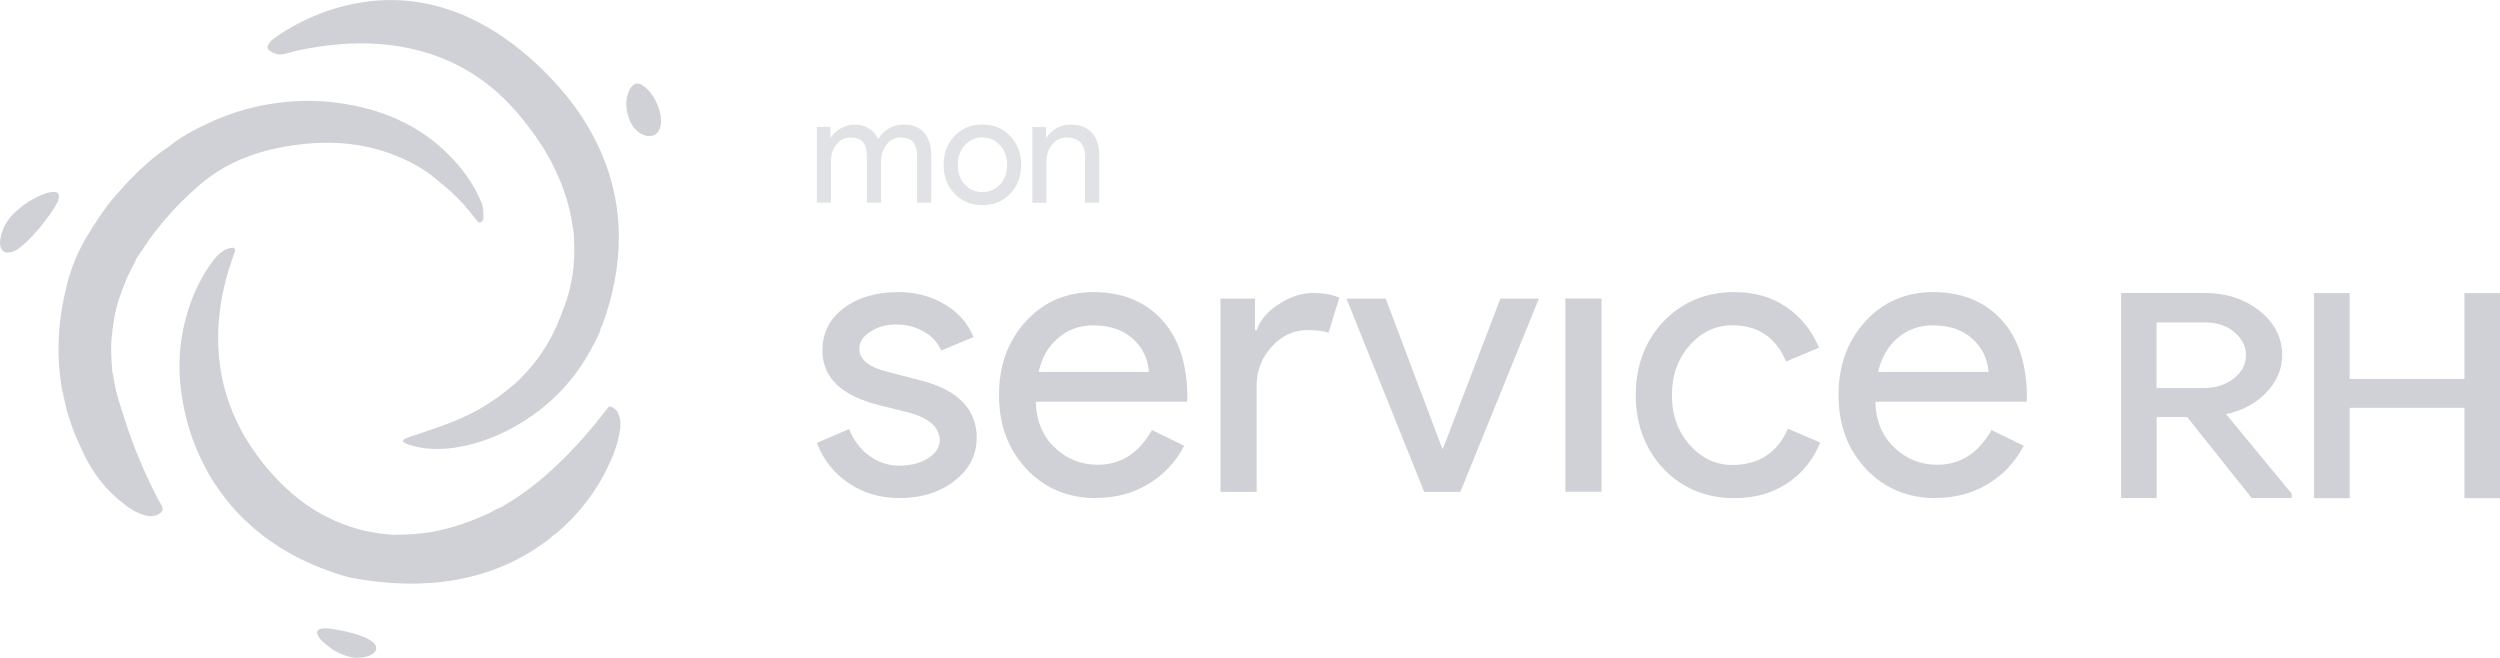 <svg xmlns="http://www.w3.org/2000/svg" width="114" height="30" viewBox="0 0 114 30" fill="none">
  <g clip-path="url(#clip0_285_173)">
    <path d="M22.04 9.633C22.04 9.633 22.04 9.643 22.04 9.647C22.04 9.656 22.04 9.661 22.04 9.67C22.04 9.68 22.04 9.689 22.04 9.703C22.049 9.842 22.044 9.949 22.044 9.968C22.035 10 22.026 10.028 22.008 10.056C21.975 10.111 21.915 10.153 21.855 10.144C21.818 10.135 21.79 10.111 21.767 10.084C21.666 9.968 21.573 9.842 21.476 9.722C21.061 9.197 20.585 8.723 20.053 8.31C19.859 8.157 19.679 7.985 19.471 7.846C18.861 7.433 18.201 7.126 17.499 6.899C16.177 6.476 14.819 6.425 13.433 6.616C12.727 6.713 12.034 6.871 11.364 7.117C10.865 7.298 10.389 7.526 9.946 7.809C9.557 8.055 9.197 8.338 8.855 8.649C8.102 9.332 7.419 10.074 6.827 10.896C6.689 11.086 6.564 11.291 6.43 11.486C6.379 11.565 6.324 11.639 6.273 11.718C6.273 11.718 6.259 11.736 6.254 11.746C6.236 11.764 6.213 11.783 6.208 11.811C6.06 11.978 5.94 12.205 5.668 12.14C5.414 12.08 5.377 11.838 5.317 11.639C5.178 11.147 5.229 10.65 5.391 10.162C5.714 9.188 6.296 8.371 7.035 7.665C8.758 6.026 10.805 5.079 13.156 4.833C14.094 4.735 15.018 4.8 15.942 4.963C17.027 5.153 18.035 5.525 18.968 6.077C19.956 6.662 20.774 7.433 21.412 8.38C21.675 8.77 21.892 9.183 22.031 9.638L22.04 9.633Z" fill="#CFD1D7"/>
    <path d="M10.098 11.513C10.213 11.393 10.366 11.337 10.523 11.305C10.685 11.267 10.749 11.346 10.703 11.495C10.689 11.541 10.666 11.588 10.652 11.639C10.306 12.595 10.066 13.57 9.983 14.578C9.853 16.133 10.075 17.618 10.708 19.03C10.851 19.345 11.008 19.656 11.184 19.953C11.835 21.035 12.713 22.066 13.72 22.832C14.094 23.115 14.491 23.366 14.912 23.575C15.369 23.807 15.854 23.992 16.348 24.132C16.75 24.243 17.166 24.313 17.582 24.355C17.697 24.364 17.813 24.378 17.933 24.392C18.099 24.545 18.058 24.694 17.924 24.851C17.429 25.418 16.783 25.604 16.076 25.594C14.718 25.58 13.53 25.088 12.431 24.364C11.516 23.76 10.749 23.004 10.121 22.112C8.758 20.181 8.209 18.022 8.444 15.641C8.564 14.447 8.929 13.319 9.553 12.275C9.71 12.005 9.913 11.769 10.093 11.518L10.098 11.513Z" fill="#CFD1D7"/>
    <path d="M26.166 10.655C26.152 10.566 26.134 10.474 26.12 10.386C25.991 9.392 25.681 8.463 25.238 7.577C24.919 6.931 24.526 6.328 24.087 5.757C23.542 5.047 22.942 4.392 22.23 3.84C21.186 3.032 20.013 2.493 18.71 2.21C17.463 1.941 16.202 1.918 14.927 2.075C14.289 2.154 13.656 2.261 13.037 2.442C12.737 2.53 12.492 2.465 12.266 2.289C12.293 2.205 12.354 2.15 12.423 2.094C13.762 1.045 15.273 0.469 16.955 0.348C17.689 0.297 18.419 0.288 19.14 0.395C19.99 0.52 20.794 0.78 21.565 1.147C22.632 1.653 23.57 2.335 24.365 3.203C25.427 4.364 26.088 5.729 26.407 7.27C26.587 8.148 26.601 9.039 26.513 9.935C26.499 10.102 26.471 10.269 26.411 10.427C26.37 10.539 26.328 10.678 26.152 10.65L26.166 10.655Z" fill="#CFD1D7"/>
    <path d="M21.957 9.22C22.004 9.345 22.027 9.498 22.041 9.633C22.041 9.633 22.041 9.642 22.041 9.647C21.93 9.475 21.837 9.299 21.75 9.113C21.652 8.904 21.532 8.705 21.398 8.519C20.807 7.697 20.114 6.973 19.259 6.407C18.691 6.026 18.086 5.724 17.444 5.483C17.204 5.39 16.959 5.311 16.705 5.255C16.622 5.237 16.543 5.209 16.465 5.186C16.391 5.167 16.321 5.134 16.247 5.125C15.725 5.056 15.208 4.958 14.677 4.926C13.286 4.837 11.942 5.06 10.625 5.548C10.21 5.701 9.808 5.887 9.415 6.086C9.119 6.239 8.847 6.425 8.565 6.601C7.812 7.08 7.151 7.66 6.578 8.342C6.274 8.709 5.996 9.095 5.788 9.522C5.59 9.93 5.419 10.353 5.377 10.812C5.35 11.161 5.377 11.495 5.511 11.815C5.521 11.838 5.53 11.861 5.539 11.885C5.613 12.029 5.715 12.066 5.876 12.001C5.936 11.973 5.996 11.936 6.056 11.903C6.107 11.875 6.158 11.843 6.209 11.81C6.153 11.992 6.047 12.145 5.964 12.307C5.756 12.725 5.59 13.152 5.442 13.593C5.225 14.234 5.133 14.898 5.077 15.562C5.059 15.826 5.077 16.096 5.082 16.36C5.082 16.495 5.1 16.625 5.109 16.759C5.109 16.783 5.1 16.806 5.1 16.829C5.109 16.843 5.114 16.857 5.119 16.871C5.114 16.894 5.109 16.917 5.109 16.94C5.119 16.95 5.123 16.964 5.128 16.977C4.98 17.066 4.948 16.95 4.897 16.857C4.712 16.513 4.597 16.142 4.44 15.789C4.389 15.673 4.37 15.511 4.204 15.506C4.019 15.497 3.95 15.659 3.881 15.789C3.511 16.476 3.28 17.21 3.137 17.971C3.123 18.055 3.123 18.143 3.044 18.194C3.003 18.222 2.952 18.25 2.929 18.175C2.92 18.161 2.915 18.143 2.906 18.129C2.906 18.115 2.906 18.096 2.901 18.082C2.901 18.082 2.887 18.045 2.892 18.022C2.813 17.753 2.776 17.47 2.744 17.191C2.629 16.221 2.647 15.246 2.79 14.271C2.846 13.89 2.929 13.51 3.012 13.138C3.201 12.316 3.516 11.537 3.95 10.803C4.347 10.139 4.768 9.498 5.276 8.909C5.867 8.226 6.5 7.59 7.211 7.029C7.415 6.871 7.632 6.741 7.83 6.583C8.052 6.407 8.288 6.253 8.528 6.114C9.664 5.473 10.856 5 12.136 4.772C13.245 4.577 14.349 4.54 15.457 4.698C16.4 4.828 17.31 5.069 18.174 5.464C19.25 5.956 20.16 6.653 20.918 7.553C21.343 8.059 21.699 8.612 21.948 9.229L21.957 9.22Z" fill="#CFD1D7"/>
    <path d="M10.099 11.514C10.127 11.556 10.108 11.593 10.085 11.63C9.891 11.89 9.72 12.164 9.577 12.447C9.3 12.99 9.036 13.538 8.889 14.127C8.875 14.183 8.852 14.239 8.833 14.295C8.81 14.36 8.782 14.42 8.768 14.485C8.713 14.773 8.658 15.061 8.611 15.348C8.542 15.813 8.51 16.282 8.514 16.746C8.524 17.349 8.584 17.944 8.708 18.529C8.856 19.211 9.064 19.875 9.355 20.511C9.526 20.887 9.702 21.258 9.923 21.611C9.993 21.723 10.062 21.834 10.159 21.931C10.196 21.969 10.224 22.006 10.251 22.048C10.505 22.447 10.829 22.79 11.157 23.125C11.48 23.454 11.827 23.765 12.206 24.035C12.806 24.466 13.444 24.833 14.146 25.088C14.728 25.297 15.328 25.437 15.957 25.46C16.368 25.474 16.761 25.413 17.148 25.265C17.375 25.177 17.564 25.042 17.74 24.875C17.888 24.736 17.966 24.582 17.943 24.383C18.128 24.383 18.313 24.383 18.497 24.373C19.537 24.346 20.535 24.118 21.509 23.737C21.898 23.589 22.281 23.431 22.641 23.218C22.697 23.185 22.766 23.166 22.831 23.143C22.868 23.245 22.794 23.296 22.729 23.352C22.369 23.649 22.059 23.997 21.708 24.308C21.62 24.387 21.519 24.476 21.551 24.606C21.593 24.759 21.736 24.787 21.87 24.801C22.577 24.889 23.279 24.833 23.976 24.689C24.281 24.624 24.582 24.541 24.877 24.429C24.988 24.387 25.108 24.299 25.228 24.406C25.044 24.596 24.826 24.745 24.609 24.893C23.307 25.789 21.865 26.309 20.313 26.514C19.218 26.658 18.123 26.639 17.038 26.504C16.765 26.472 16.488 26.425 16.215 26.384C15.85 26.328 15.499 26.212 15.153 26.091C13.799 25.627 12.566 24.954 11.494 24.016C10.972 23.556 10.496 23.05 10.094 22.484C9.988 22.335 9.877 22.192 9.78 22.038C8.967 20.766 8.468 19.378 8.265 17.874C8.108 16.736 8.172 15.613 8.477 14.494C8.731 13.561 9.12 12.684 9.711 11.899C9.822 11.75 9.933 11.597 10.104 11.504L10.099 11.514Z" fill="#CFD1D7"/>
    <path d="M26.166 10.655C26.328 10.45 26.374 10.213 26.397 9.967C26.462 9.299 26.471 8.63 26.397 7.966C26.333 7.405 26.203 6.852 26.032 6.314C25.88 5.84 25.691 5.381 25.45 4.949C25.275 4.633 25.118 4.304 24.887 4.02C24.831 3.951 24.771 3.881 24.711 3.811C24.679 3.774 24.637 3.742 24.61 3.7C24.379 3.361 24.087 3.083 23.792 2.809C23.265 2.317 22.692 1.885 22.05 1.546C21.704 1.365 21.362 1.179 20.997 1.04C20.586 0.882 20.17 0.738 19.736 0.645C19.532 0.603 19.338 0.525 19.126 0.511C18.766 0.492 18.41 0.436 18.05 0.441C17.426 0.441 16.807 0.464 16.188 0.562C15.643 0.65 15.111 0.789 14.603 1.003C14.446 1.068 14.285 1.123 14.132 1.193C13.767 1.356 13.416 1.541 13.088 1.778C12.908 1.908 12.728 2.033 12.543 2.159C12.46 2.219 12.372 2.27 12.27 2.289C12.183 2.224 12.178 2.14 12.229 2.047C12.298 1.917 12.4 1.82 12.52 1.732C12.94 1.434 13.374 1.174 13.836 0.952C14.816 0.478 15.841 0.167 16.918 0.051C18.475 -0.116 19.948 0.153 21.348 0.785C22.512 1.314 23.566 2.075 24.494 2.943C25.252 3.654 25.94 4.438 26.517 5.302C28.019 7.586 28.546 10.093 28.023 12.832C27.899 13.486 27.719 14.127 27.492 14.754C27.469 14.819 27.437 14.875 27.409 14.94C27.229 14.861 27.303 14.712 27.34 14.596C27.46 14.215 27.506 13.825 27.511 13.431C27.515 13.157 27.465 12.897 27.34 12.66C27.22 12.433 27.067 12.433 26.933 12.66C26.753 12.966 26.633 13.301 26.499 13.63C25.982 14.898 25.252 16.026 24.268 16.996C24.157 17.103 24.046 17.205 23.93 17.307C23.847 17.381 23.75 17.479 23.621 17.386C23.658 17.34 23.695 17.293 23.736 17.252C24.522 16.467 25.122 15.562 25.52 14.531C25.663 14.155 25.82 13.779 25.926 13.389C26.148 12.576 26.222 11.759 26.176 10.928C26.171 10.836 26.171 10.747 26.166 10.655Z" fill="#CFD1D7"/>
    <path d="M23.62 17.382C23.828 17.27 23.975 17.094 24.142 16.941C24.608 16.504 25.006 16.003 25.371 15.483C25.643 15.093 25.869 14.68 26.082 14.252C26.244 13.928 26.373 13.589 26.516 13.254C26.595 13.078 26.669 12.897 26.752 12.72C26.807 12.6 26.877 12.479 26.964 12.377C27.08 12.238 27.177 12.233 27.297 12.368C27.389 12.474 27.473 12.586 27.519 12.72C27.602 12.967 27.653 13.213 27.639 13.477C27.62 13.746 27.611 14.011 27.546 14.276C27.519 14.392 27.5 14.503 27.454 14.615C27.417 14.717 27.389 14.824 27.403 14.935C27.385 15.07 27.329 15.195 27.269 15.316C26.812 16.277 26.239 17.163 25.481 17.929C24.862 18.556 24.16 19.072 23.389 19.499C22.663 19.898 21.897 20.186 21.088 20.353C20.427 20.487 19.767 20.52 19.111 20.399C18.949 20.367 18.788 20.325 18.626 20.274C18.556 20.251 18.487 20.213 18.427 20.176C18.358 20.135 18.367 20.056 18.446 20.019C18.515 19.986 18.584 19.954 18.658 19.93C19.018 19.805 19.379 19.684 19.739 19.564C20.465 19.322 21.171 19.039 21.841 18.663C22.377 18.361 22.876 18.008 23.343 17.609C23.435 17.53 23.527 17.456 23.615 17.382H23.62Z" fill="#CFD1D7"/>
    <path d="M2.934 18.171C2.98 18.157 3.003 18.12 3.008 18.078C3.049 17.684 3.165 17.308 3.271 16.931C3.391 16.504 3.576 16.096 3.789 15.701C3.826 15.636 3.867 15.571 3.913 15.511C3.964 15.441 4.033 15.39 4.107 15.353C4.241 15.288 4.329 15.307 4.412 15.423C4.454 15.483 4.491 15.548 4.519 15.618C4.639 15.905 4.75 16.198 4.87 16.491C4.93 16.634 4.994 16.778 5.064 16.918C5.077 16.945 5.11 16.964 5.133 16.983C5.165 17.154 5.193 17.326 5.225 17.498C5.327 18.046 5.507 18.57 5.678 19.1C5.844 19.619 6.025 20.135 6.232 20.641C6.408 21.068 6.584 21.495 6.787 21.913C6.972 22.289 7.142 22.674 7.36 23.036C7.378 23.064 7.392 23.097 7.401 23.125C7.438 23.227 7.42 23.301 7.337 23.371C7.17 23.515 6.976 23.556 6.768 23.529C6.26 23.459 5.84 23.134 5.456 22.823C4.856 22.331 4.389 21.746 4.015 21.073C3.867 20.808 3.742 20.529 3.613 20.251C3.313 19.606 3.086 18.932 2.934 18.231C2.934 18.218 2.934 18.199 2.934 18.18V18.171Z" fill="#CFD1D7"/>
    <path d="M25.223 24.42C24.71 24.68 24.161 24.814 23.602 24.898C23.066 24.977 22.53 25.005 21.994 24.958C21.869 24.949 21.745 24.921 21.625 24.889C21.541 24.865 21.472 24.823 21.417 24.763C21.315 24.652 21.31 24.55 21.417 24.429C21.495 24.341 21.583 24.257 21.666 24.174C21.906 23.946 22.146 23.723 22.382 23.486C22.516 23.352 22.682 23.264 22.826 23.148C22.853 23.129 22.881 23.11 22.913 23.092C23.874 22.544 24.724 21.862 25.514 21.096C26.267 20.371 26.956 19.587 27.593 18.756C27.639 18.695 27.686 18.635 27.736 18.579C27.773 18.538 27.824 18.528 27.875 18.552C28.018 18.612 28.134 18.705 28.189 18.849C28.272 19.058 28.314 19.271 28.286 19.508C28.235 19.916 28.129 20.316 27.977 20.701C27.45 22.024 26.655 23.166 25.584 24.127C25.468 24.229 25.362 24.341 25.228 24.415L25.223 24.42Z" fill="#CFD1D7"/>
    <path d="M0.804 11.369C0.689 11.439 0.578 11.481 0.462 11.509C0.245 11.555 0.079 11.458 0.024 11.249C-0.004 11.151 -0.013 11.054 0.005 10.951C0.056 10.631 0.162 10.339 0.352 10.065C0.555 9.772 0.814 9.545 1.095 9.341C1.363 9.146 1.65 8.978 1.964 8.862C2.033 8.835 2.107 8.807 2.181 8.788C2.264 8.77 2.347 8.751 2.43 8.751C2.648 8.751 2.717 8.839 2.675 9.048C2.652 9.173 2.592 9.285 2.523 9.396C2.241 9.861 1.908 10.288 1.539 10.692C1.345 10.905 1.142 11.109 0.911 11.286C0.869 11.318 0.832 11.351 0.8 11.374L0.804 11.369Z" fill="#CFD1D7"/>
    <path d="M29.742 4.331C29.954 4.647 30.088 4.981 30.134 5.339C30.148 5.473 30.153 5.599 30.125 5.724C30 6.355 29.395 6.3 29.03 5.951C28.896 5.826 28.795 5.678 28.725 5.51C28.508 4.981 28.499 4.494 28.725 4.062C28.753 4.016 28.785 3.969 28.818 3.932C28.952 3.783 29.113 3.769 29.312 3.899C29.483 4.006 29.617 4.159 29.737 4.331H29.742Z" fill="#CFD1D7"/>
    <path d="M14.529 29.039C14.511 29.002 14.483 28.951 14.465 28.895C14.437 28.802 14.492 28.719 14.589 28.686C14.649 28.668 14.714 28.659 14.774 28.654C14.876 28.654 14.982 28.654 15.084 28.668C15.536 28.733 15.985 28.83 16.41 28.979C16.557 29.03 16.701 29.086 16.83 29.165C16.927 29.22 17.019 29.285 17.089 29.373C17.2 29.513 17.176 29.657 17.033 29.787C16.982 29.828 16.927 29.861 16.872 29.884C16.631 29.991 16.382 30.005 16.132 29.986C16.091 29.986 16.049 29.977 16.012 29.968C15.449 29.842 15.001 29.555 14.622 29.16C14.589 29.127 14.566 29.086 14.529 29.035V29.039Z" fill="#CFD1D7"/>
    <path d="M2.901 18.018C2.901 18.055 2.91 18.087 2.914 18.124C2.914 18.087 2.905 18.055 2.901 18.018Z" fill="#CFD1D7"/>
    <path d="M5.109 16.825C5.109 16.825 5.114 16.778 5.118 16.755C5.118 16.778 5.114 16.801 5.109 16.825Z" fill="#CFD1D7"/>
    <path d="M5.118 16.936C5.118 16.913 5.123 16.889 5.127 16.866C5.127 16.889 5.123 16.913 5.118 16.936Z" fill="#CFD1D7"/>
    <path d="M44.534 19.981C44.534 20.747 44.201 21.397 43.532 21.922C42.862 22.451 42.021 22.711 41.009 22.711C40.127 22.711 39.351 22.479 38.681 22.019C38.011 21.56 37.535 20.947 37.249 20.195L38.718 19.564C38.93 20.093 39.245 20.501 39.656 20.794C40.067 21.086 40.52 21.235 41.009 21.235C41.536 21.235 41.975 21.119 42.326 20.891C42.677 20.664 42.852 20.395 42.852 20.084C42.852 19.522 42.423 19.109 41.564 18.844L40.062 18.468C38.358 18.036 37.503 17.21 37.503 15.984C37.503 15.181 37.826 14.536 38.478 14.048C39.129 13.561 39.961 13.319 40.972 13.319C41.748 13.319 42.45 13.505 43.074 13.876C43.703 14.248 44.141 14.745 44.391 15.371L42.922 15.984C42.755 15.613 42.483 15.32 42.109 15.111C41.734 14.902 41.314 14.796 40.847 14.796C40.418 14.796 40.035 14.902 39.693 15.121C39.351 15.334 39.184 15.599 39.184 15.91C39.184 16.411 39.656 16.773 40.598 16.987L41.924 17.331C43.666 17.762 44.539 18.644 44.539 19.977L44.534 19.981Z" fill="#CFD1D7"/>
    <path d="M49.995 22.716C48.706 22.716 47.643 22.27 46.807 21.383C45.971 20.497 45.555 19.373 45.555 18.018C45.555 16.662 45.962 15.557 46.77 14.661C47.583 13.77 48.618 13.319 49.884 13.319C51.15 13.319 52.221 13.742 52.988 14.587C53.76 15.432 54.143 16.616 54.143 18.138L54.125 18.319H47.232C47.255 19.183 47.542 19.879 48.091 20.404C48.641 20.933 49.297 21.193 50.059 21.193C51.108 21.193 51.93 20.664 52.531 19.61L54 20.329C53.607 21.072 53.062 21.653 52.36 22.075C51.662 22.493 50.872 22.706 49.99 22.706L49.995 22.716ZM47.361 16.959H52.392C52.346 16.346 52.097 15.84 51.648 15.441C51.2 15.037 50.6 14.837 49.852 14.837C49.232 14.837 48.697 15.028 48.248 15.413C47.8 15.798 47.505 16.314 47.361 16.959Z" fill="#CFD1D7"/>
    <path d="M57.298 22.428H55.653V13.617H57.229V15.056H57.303C57.469 14.587 57.811 14.188 58.333 13.858C58.85 13.528 59.363 13.361 59.862 13.361C60.361 13.361 60.744 13.431 61.077 13.575L60.578 15.177C60.375 15.093 60.051 15.051 59.612 15.051C58.993 15.051 58.453 15.302 57.991 15.808C57.533 16.309 57.303 16.899 57.303 17.572V22.428H57.298Z" fill="#CFD1D7"/>
    <path d="M66.588 22.428H64.944L61.4 13.617H63.188L65.766 20.451H65.803L68.418 13.617H70.173L66.593 22.428H66.588Z" fill="#CFD1D7"/>
    <path d="M73.028 13.612V22.423H71.383V13.612H73.028Z" fill="#CFD1D7"/>
    <path d="M79.099 22.716C77.796 22.716 76.719 22.27 75.86 21.383C75.015 20.474 74.59 19.35 74.59 18.018C74.59 16.685 75.015 15.543 75.86 14.652C76.719 13.765 77.8 13.319 79.099 13.319C79.995 13.319 80.776 13.542 81.445 13.992C82.115 14.443 82.614 15.065 82.947 15.854L81.445 16.485C80.979 15.381 80.161 14.833 78.992 14.833C78.239 14.833 77.588 15.139 77.043 15.752C76.507 16.365 76.239 17.117 76.239 18.018C76.239 18.918 76.507 19.67 77.043 20.283C77.593 20.896 78.244 21.202 78.992 21.202C80.198 21.202 81.043 20.65 81.533 19.55L83.002 20.181C82.679 20.97 82.175 21.592 81.492 22.043C80.803 22.493 80.009 22.716 79.103 22.716H79.099Z" fill="#CFD1D7"/>
    <path d="M88.278 22.716C86.989 22.716 85.927 22.27 85.09 21.383C84.254 20.497 83.838 19.373 83.838 18.018C83.838 16.662 84.245 15.557 85.053 14.661C85.866 13.77 86.901 13.319 88.167 13.319C89.433 13.319 90.505 13.742 91.272 14.587C92.043 15.432 92.426 16.616 92.426 18.138L92.408 18.319H85.515C85.538 19.183 85.825 19.879 86.375 20.404C86.924 20.933 87.58 21.193 88.343 21.193C89.391 21.193 90.213 20.664 90.814 19.61L92.283 20.329C91.891 21.072 91.345 21.653 90.643 22.075C89.946 22.493 89.156 22.706 88.273 22.706L88.278 22.716ZM85.645 16.959H90.675C90.629 16.346 90.38 15.84 89.932 15.441C89.484 15.037 88.883 14.837 88.135 14.837C87.516 14.837 86.98 15.028 86.532 15.413C86.084 15.798 85.788 16.314 85.645 16.959Z" fill="#CFD1D7"/>
    <path d="M103.296 17.944C103.809 17.438 104.067 16.843 104.067 16.189C104.067 15.39 103.716 14.712 103.028 14.169C102.344 13.635 101.513 13.361 100.547 13.361H96.722V22.711H98.344V19.016H99.734L102.677 22.711H104.502V22.512L101.508 18.886C102.22 18.733 102.825 18.417 103.301 17.944H103.296ZM102.414 16.189C102.414 16.616 102.233 16.964 101.864 17.256C101.49 17.549 101.023 17.697 100.483 17.697H98.339V14.703H100.575C101.106 14.703 101.55 14.856 101.896 15.153C102.243 15.45 102.414 15.789 102.414 16.184V16.189Z" fill="#CFD1D7"/>
    <path d="M112.378 13.366V17.279H107.144V13.366H105.522V22.716H107.144V18.598H112.378V22.716H114V13.366H112.378Z" fill="#CFD1D7"/>
    <g opacity="0.63">
      <path d="M37.895 9.243H37.249V5.789H37.868V6.267H37.895C37.992 6.1 38.145 5.956 38.348 5.845C38.551 5.733 38.755 5.678 38.953 5.678C39.208 5.678 39.429 5.738 39.619 5.854C39.808 5.97 39.951 6.133 40.039 6.342C40.325 5.901 40.718 5.678 41.222 5.678C41.619 5.678 41.924 5.798 42.141 6.044C42.353 6.291 42.464 6.634 42.464 7.089V9.243H41.818V7.187C41.818 6.862 41.758 6.629 41.642 6.486C41.527 6.342 41.328 6.272 41.055 6.272C40.806 6.272 40.598 6.379 40.432 6.588C40.265 6.797 40.178 7.047 40.178 7.335V9.243H39.531V7.187C39.531 6.862 39.471 6.629 39.355 6.486C39.24 6.342 39.041 6.272 38.769 6.272C38.519 6.272 38.311 6.379 38.145 6.588C37.979 6.797 37.891 7.047 37.891 7.335V9.243H37.895Z" fill="#CFD1D7"/>
      <path d="M43.029 7.516C43.029 6.987 43.195 6.546 43.528 6.198C43.865 5.85 44.285 5.678 44.798 5.678C45.311 5.678 45.727 5.85 46.059 6.198C46.397 6.546 46.563 6.982 46.563 7.516C46.563 8.05 46.397 8.491 46.059 8.835C45.727 9.183 45.306 9.355 44.798 9.355C44.29 9.355 43.865 9.183 43.528 8.835C43.195 8.486 43.029 8.05 43.029 7.516ZM43.676 7.516C43.676 7.888 43.782 8.189 43.999 8.417C44.216 8.649 44.479 8.76 44.798 8.76C45.117 8.76 45.38 8.644 45.597 8.417C45.81 8.185 45.921 7.888 45.921 7.516C45.921 7.145 45.815 6.852 45.597 6.62C45.376 6.383 45.112 6.267 44.798 6.267C44.484 6.267 44.221 6.383 43.999 6.62C43.782 6.852 43.676 7.149 43.676 7.516Z" fill="#CFD1D7"/>
      <path d="M47.079 5.794H47.698V6.272H47.726C47.823 6.105 47.975 5.961 48.179 5.849C48.382 5.738 48.594 5.682 48.812 5.682C49.232 5.682 49.555 5.803 49.782 6.044C50.008 6.286 50.123 6.629 50.123 7.075V9.243H49.477V7.117C49.463 6.555 49.181 6.272 48.627 6.272C48.368 6.272 48.156 6.379 47.98 6.587C47.809 6.796 47.721 7.047 47.721 7.34V9.248H47.075V5.794H47.079Z" fill="#CFD1D7"/>
    </g>
  </g>
  <defs>
    <clipPath id="clip0_285_173">
      <rect width="114" height="30" fill="white"/>
    </clipPath>
  </defs>
</svg>